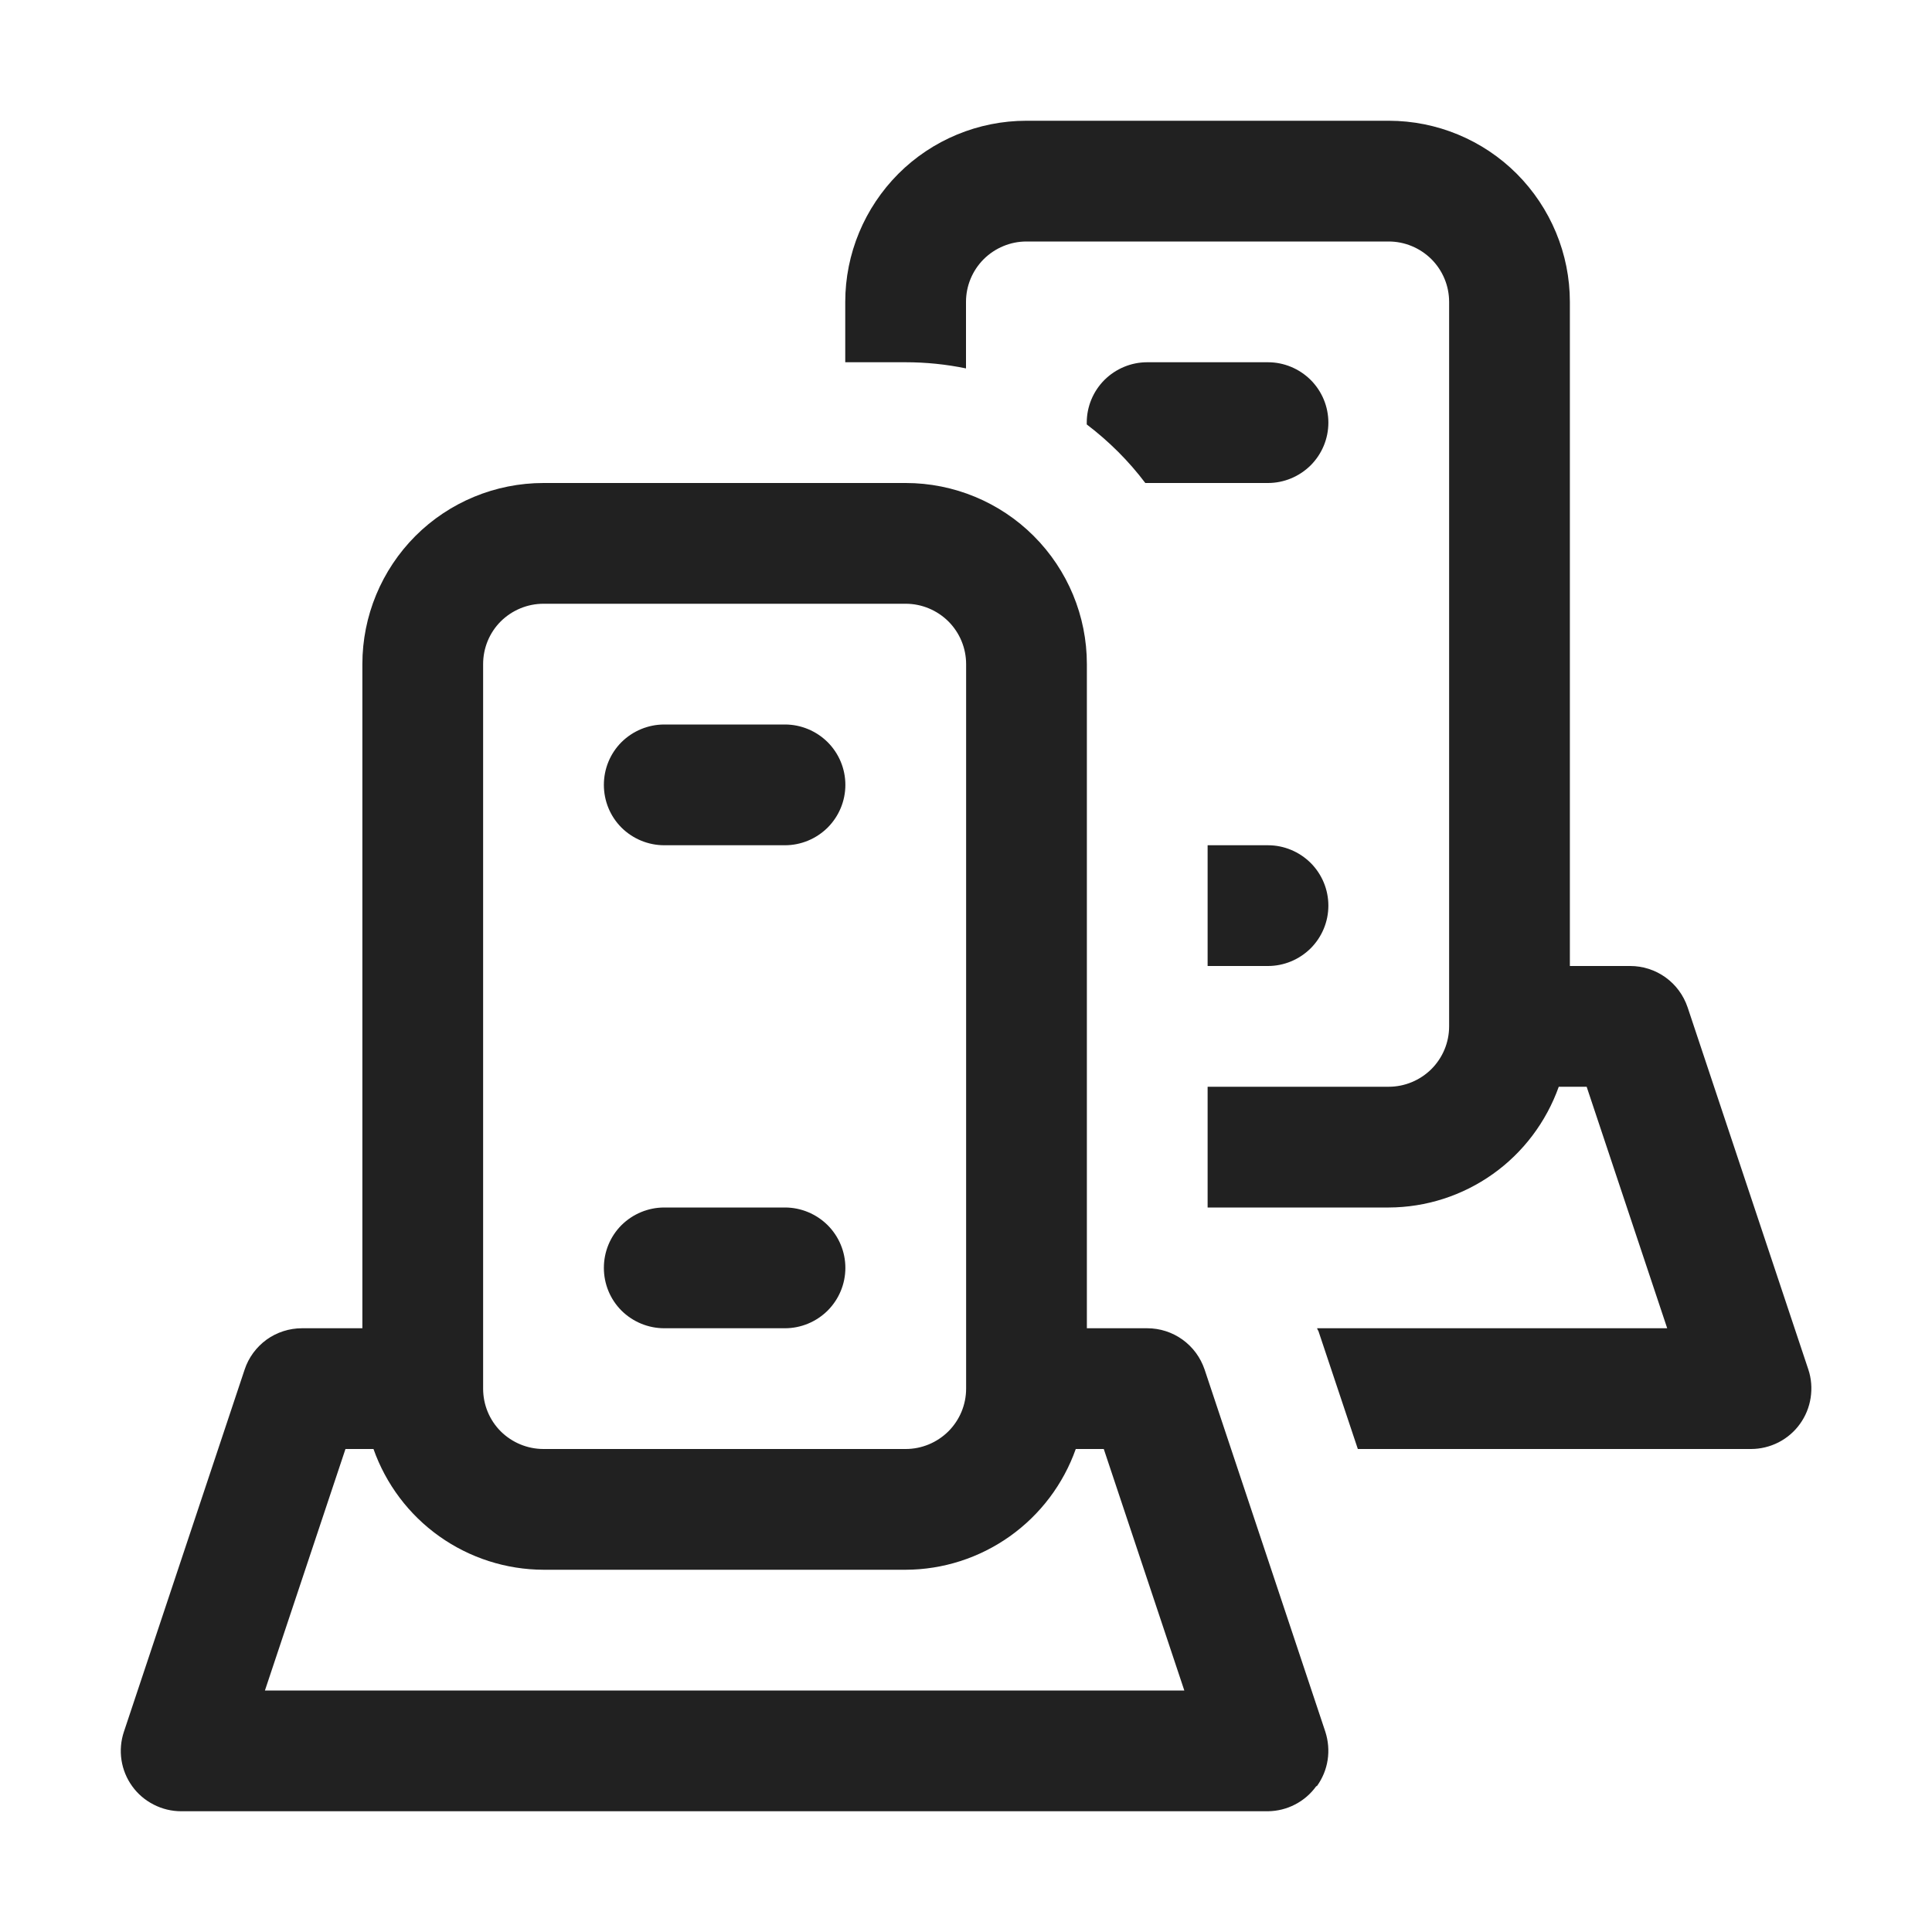 <svg viewBox="0 0 16 16" fill="none" xmlns="http://www.w3.org/2000/svg">
<path d="M10.001 7H10.501C10.633 7 10.76 7.053 10.854 7.146C10.948 7.24 11.001 7.367 11.001 7.5C11.001 7.633 10.948 7.76 10.854 7.854C10.76 7.947 10.633 8 10.501 8H10.001V7ZM10.854 3.146C10.948 3.24 11.001 3.367 11.001 3.5C11.001 3.633 10.948 3.76 10.854 3.854C10.76 3.947 10.633 4 10.501 4H9.485C9.347 3.817 9.183 3.654 9 3.515V3.5C9 3.367 9.053 3.24 9.147 3.146C9.241 3.053 9.368 3 9.5 3H10.501C10.633 3 10.76 3.053 10.854 3.146ZM13.976 8.342L14.976 11.342C15.001 11.417 15.007 11.497 14.995 11.576C14.983 11.654 14.953 11.728 14.906 11.793C14.86 11.857 14.799 11.909 14.729 11.945C14.658 11.981 14.58 12 14.501 12H11.245L10.919 11.024C10.918 11.021 10.916 11.018 10.914 11.015C10.911 11.01 10.908 11.005 10.908 11H13.807L13.14 9H12.909C12.805 9.291 12.615 9.544 12.363 9.723C12.111 9.902 11.81 9.999 11.501 10H10.001V9H11.501C11.633 9 11.76 8.947 11.854 8.854C11.948 8.76 12.001 8.633 12.001 8.5V2.5C12.001 2.367 11.948 2.24 11.854 2.146C11.76 2.053 11.633 2 11.501 2H8.5C8.368 2 8.241 2.053 8.147 2.146C8.053 2.24 8 2.367 8 2.5V3.051C7.836 3.017 7.668 3 7.5 3H7V2.5C7 2.102 7.159 1.721 7.44 1.439C7.721 1.158 8.103 1 8.5 1H11.501C11.898 1 12.28 1.158 12.561 1.439C12.842 1.721 13.001 2.102 13.001 2.5V8H13.501C13.606 8 13.708 8.033 13.793 8.094C13.879 8.156 13.942 8.242 13.976 8.342ZM5.147 6.146C5.053 6.24 5.001 6.367 5.001 6.5C5.001 6.633 5.053 6.76 5.147 6.854C5.241 6.947 5.368 7 5.501 7H6.501C6.633 7 6.76 6.947 6.854 6.854C6.948 6.76 7.001 6.633 7.001 6.5C7.001 6.367 6.948 6.24 6.854 6.146C6.76 6.053 6.633 6 6.501 6H5.501C5.368 6 5.241 6.053 5.147 6.146ZM6.501 11H5.501C5.368 11 5.241 10.947 5.147 10.854C5.053 10.76 5.001 10.633 5.001 10.5C5.001 10.367 5.053 10.24 5.147 10.146C5.241 10.053 5.368 10 5.501 10H6.501C6.633 10 6.76 10.053 6.854 10.146C6.948 10.24 7.001 10.367 7.001 10.5C7.001 10.633 6.948 10.76 6.854 10.854C6.76 10.947 6.633 11 6.501 11ZM10.725 14.944C10.795 14.908 10.855 14.856 10.901 14.792H10.906C10.952 14.728 10.983 14.654 10.995 14.575C11.007 14.497 11 14.417 10.976 14.342L9.976 11.342C9.942 11.242 9.879 11.156 9.793 11.094C9.708 11.033 9.606 11 9.501 11H9.001V5.5C9.001 5.102 8.843 4.721 8.561 4.439C8.28 4.158 7.898 4 7.501 4H4.501C4.103 4 3.721 4.158 3.44 4.439C3.159 4.721 3.001 5.102 3.001 5.5V11H2.501C2.396 11 2.293 11.033 2.208 11.094C2.123 11.156 2.059 11.242 2.026 11.342L1.026 14.342C1.001 14.417 0.994 14.497 1.006 14.576C1.018 14.654 1.048 14.728 1.095 14.793C1.141 14.857 1.202 14.909 1.273 14.945C1.343 14.981 1.421 15 1.501 15H10.501C10.579 14.999 10.656 14.98 10.725 14.944ZM4.147 11.854C4.053 11.76 4.001 11.633 4.001 11.5V5.5C4.001 5.367 4.053 5.24 4.147 5.146C4.241 5.053 4.368 5 4.501 5H7.501C7.633 5 7.76 5.053 7.854 5.146C7.948 5.24 8.001 5.367 8.001 5.5V11.5C8.001 11.633 7.948 11.76 7.854 11.854C7.76 11.947 7.633 12 7.501 12H4.501C4.368 12 4.241 11.947 4.147 11.854ZM8.909 12H9.141L9.808 14H2.194L2.861 12H3.093C3.196 12.291 3.386 12.544 3.638 12.723C3.89 12.902 4.191 12.999 4.501 13H7.501C7.81 12.999 8.111 12.902 8.363 12.723C8.615 12.544 8.806 12.291 8.909 12Z" fill="#212121"/>
</svg>
